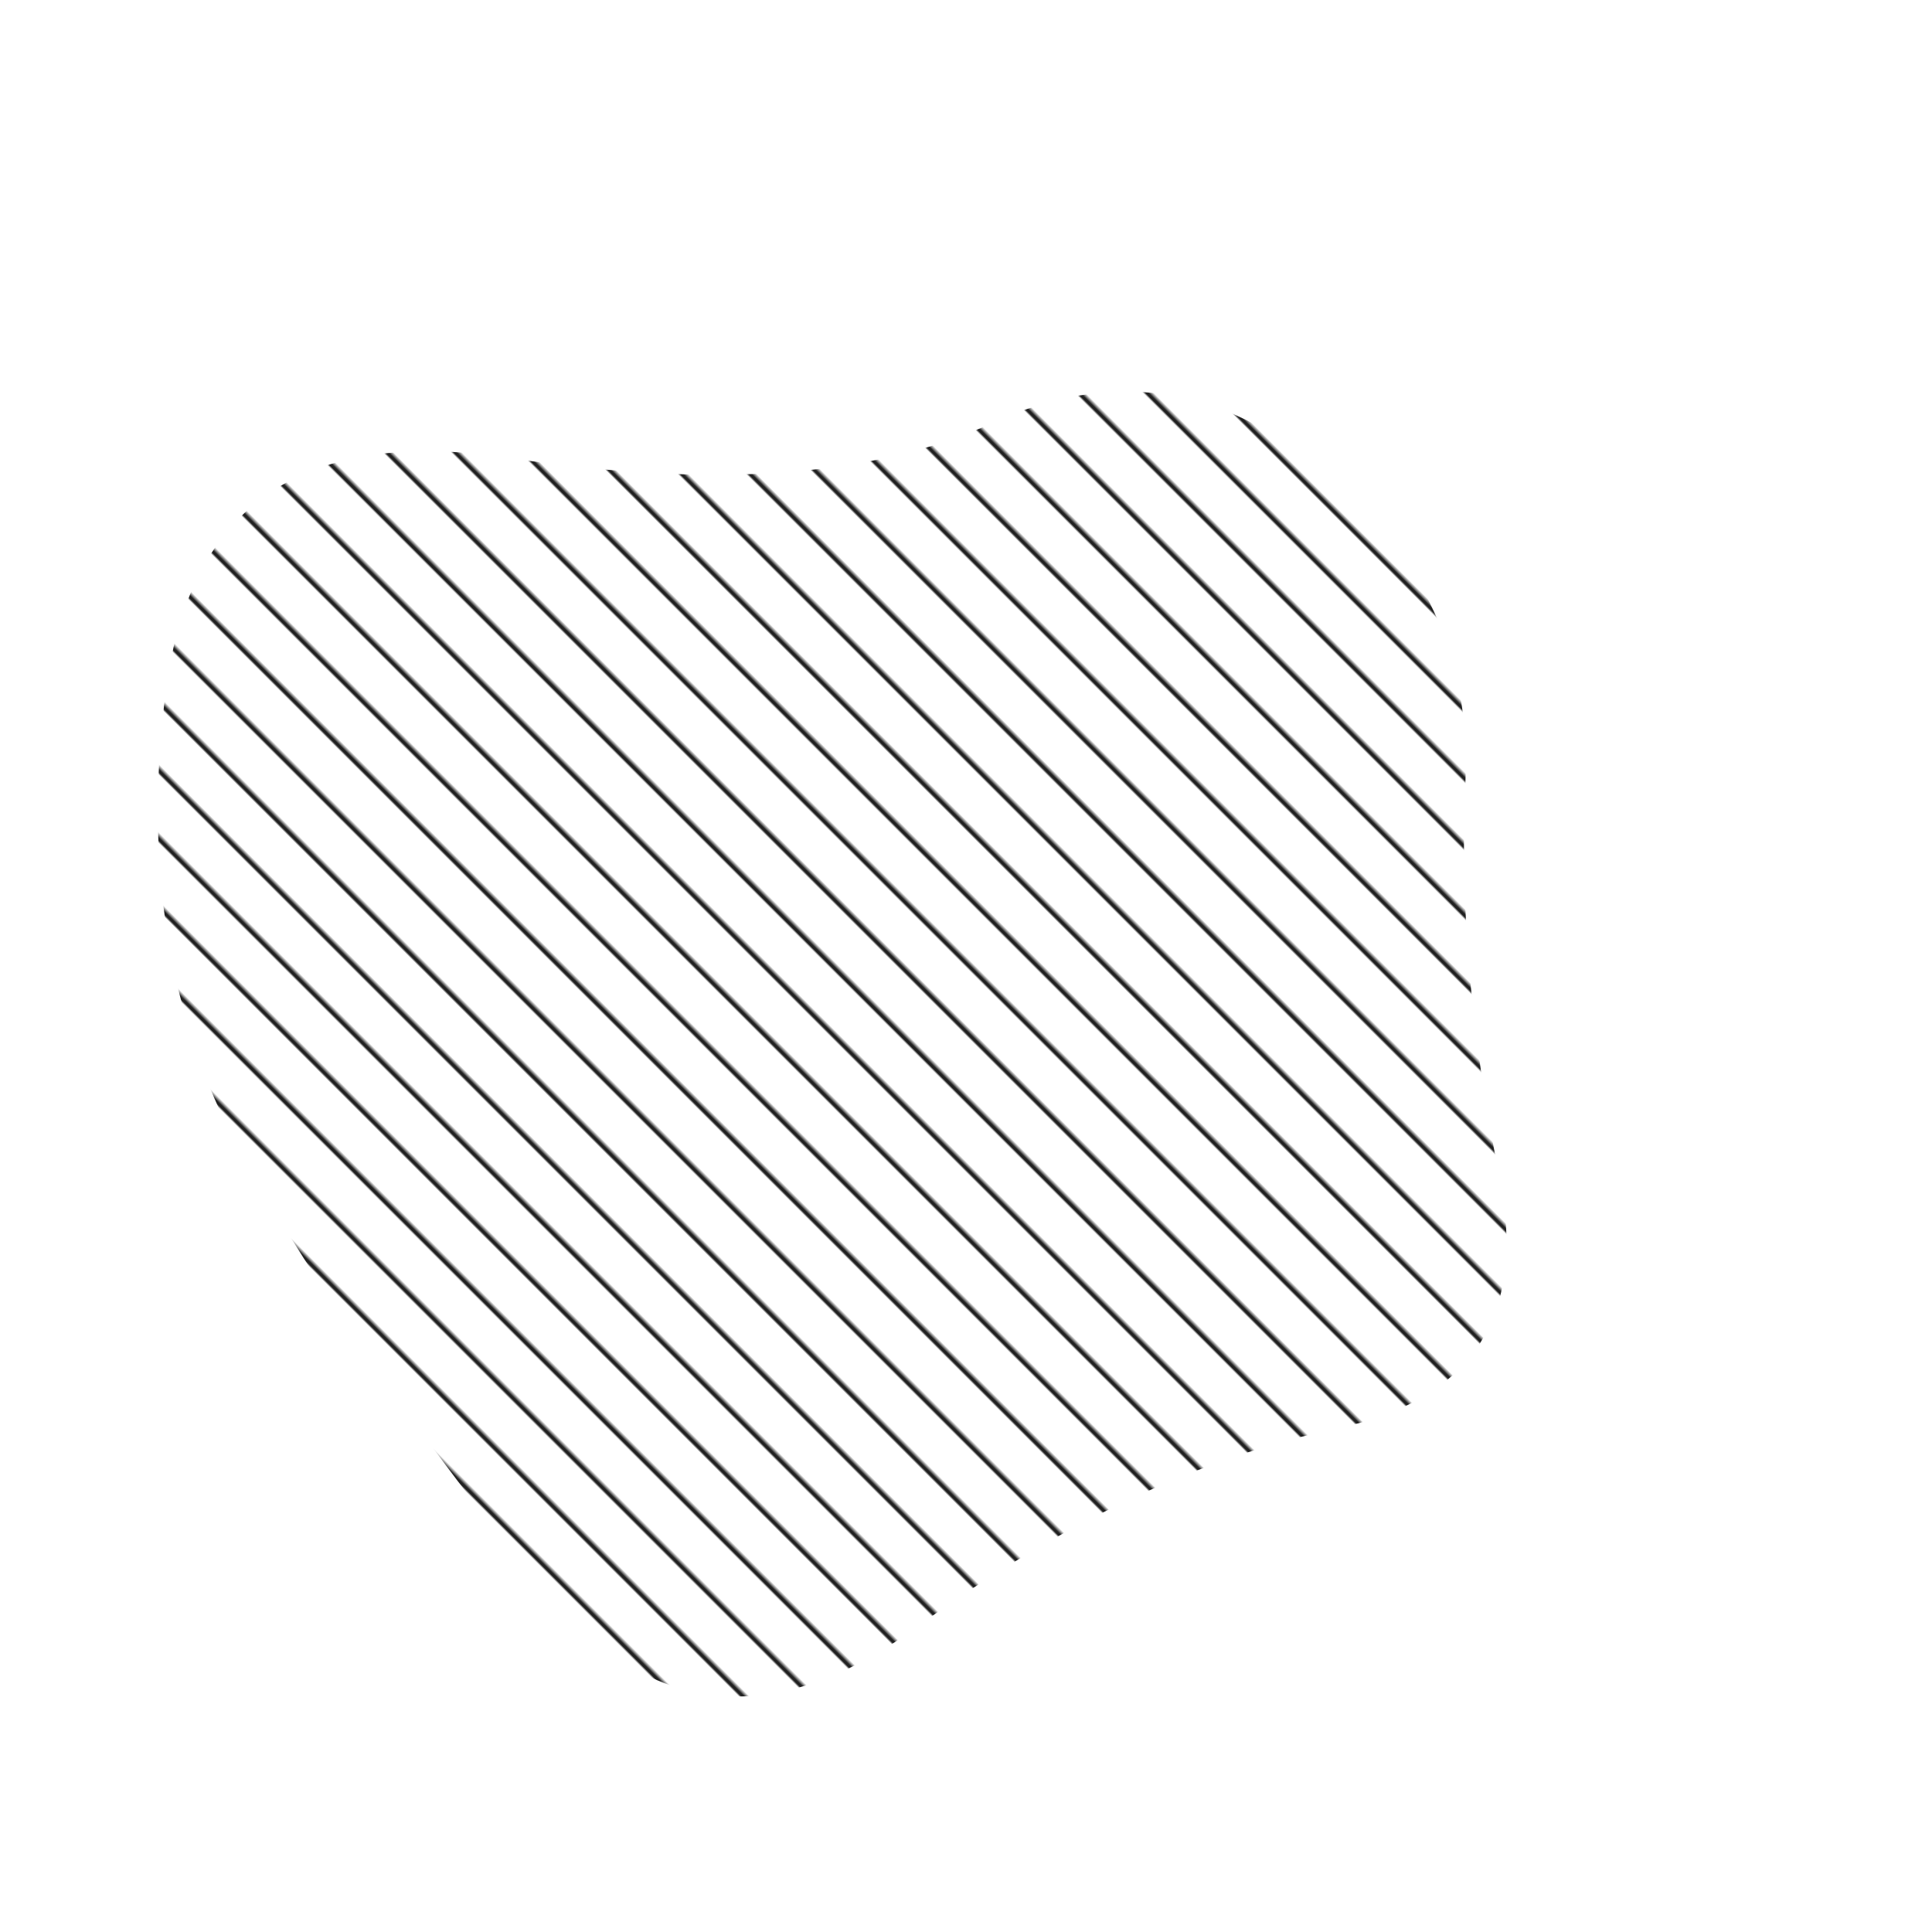 <svg viewBox="0 0 1000 1000" xmlns="http://www.w3.org/2000/svg"><defs><clipPath id="a"><path fill="currentColor" d="M776 608.5q22 108.5-84.5 131T474 842.5q-111 80.5-194-21T132 610Q67 500 86 356.5T263.5 237q158.5 24 250-18T684 243q79 66 74.5 161.5t17.5 204Z"/></clipPath><pattern id="b" patternUnits="userSpaceOnUse" width="25" height="25" viewBox="0 0 100 100" fill="#212121" patternTransform="rotate(-45 0 0)"><path d="M0 0v100" stroke="#212121" stroke-width="20"/></pattern></defs><g clip-path="url(#a)"><path fill="url(#b)" d="M776 608.5q22 108.5-84.5 131T474 842.5q-111 80.5-194-21T132 610Q67 500 86 356.5T263.5 237q158.5 24 250-18T684 243q79 66 74.5 161.5t17.5 204Z"/></g></svg>